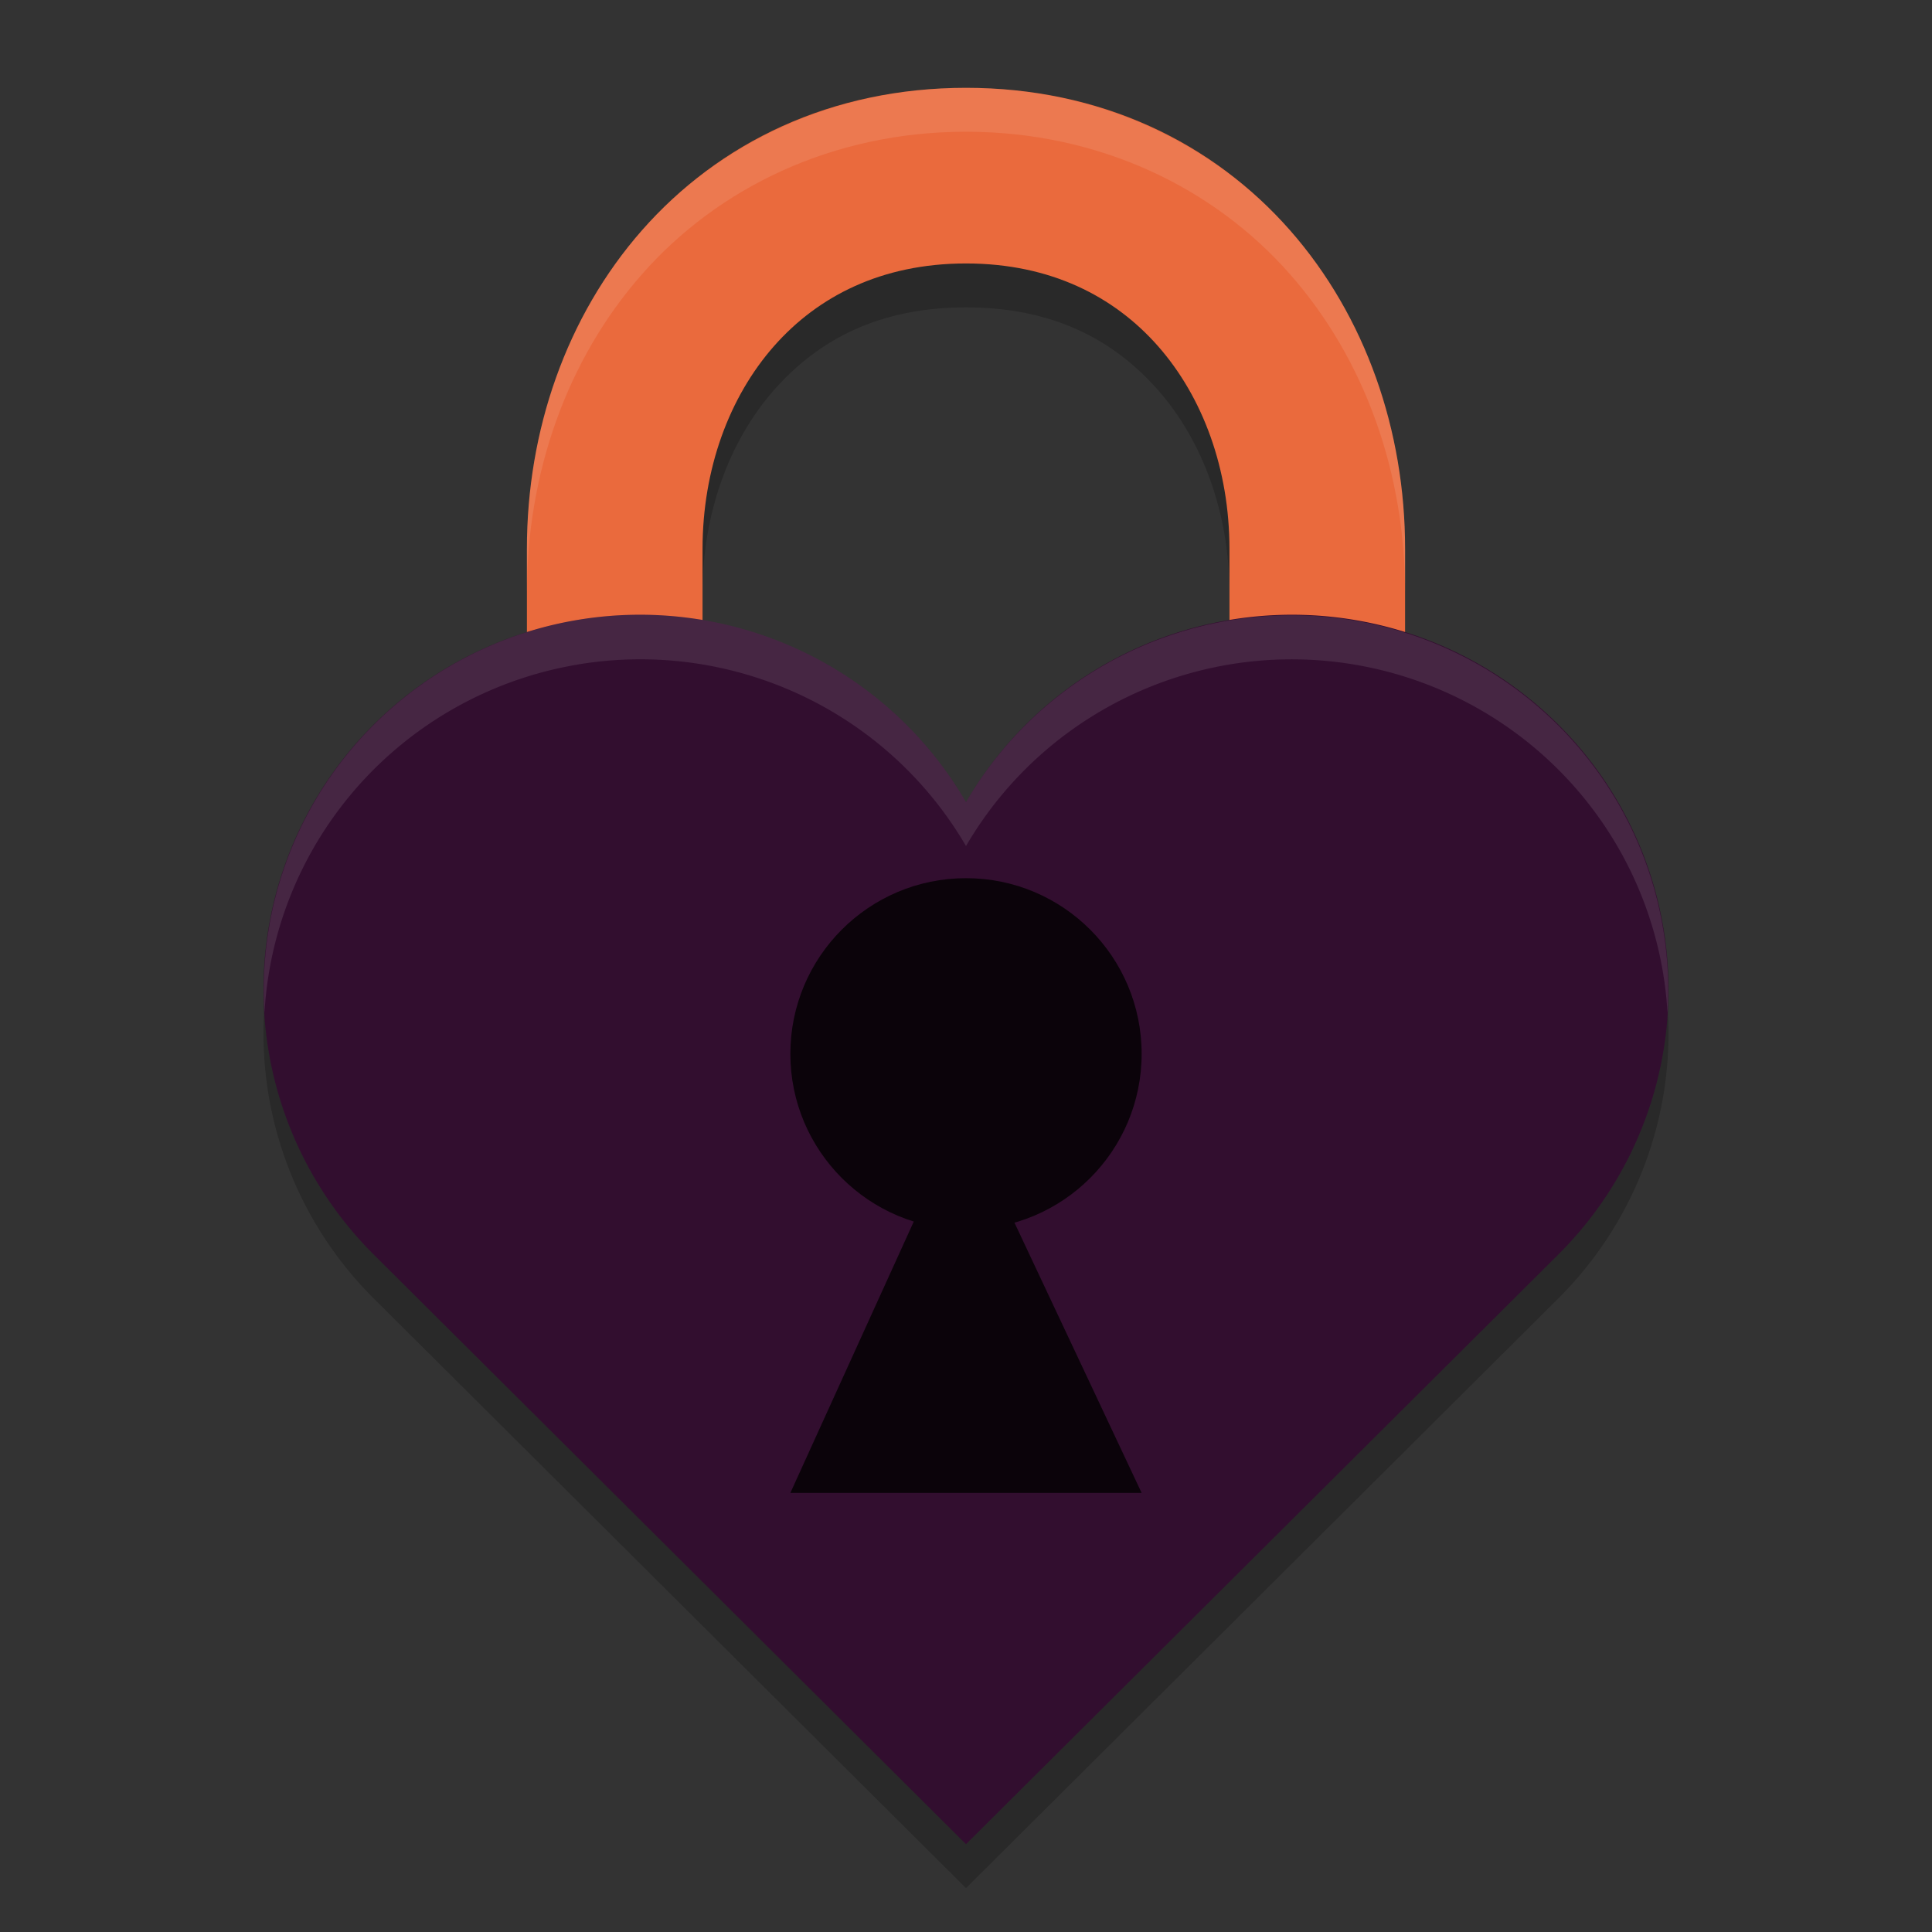 <svg xmlns="http://www.w3.org/2000/svg" width="22" height="22" version="1.1">
 <rect width="100%" height="100%" fill="#333333" stroke="none"/>
 <path style="opacity:0.2" d="M 11,21.5 4.256,14.786 A 4.287,4.268 0 1 1 11,9.634 a 4.287,4.268 0 1 1 6.744,5.152 z"/>
 <path style="opacity:0.2" d="M 11,1.5 C 9.483,1.5 8.177,2.137 7.312,3.121 6.446,4.104 6,5.403 6,6.75 V 15 H 8 V 6.75 C 8,5.847 8.304,5.021 8.813,4.442 9.323,3.863 10.017,3.5 11,3.5 c 0.983,0 1.677,0.363 2.187,0.942 C 13.696,5.021 14,5.847 14,6.75 V 15 h 2 V 6.75 C 16,5.403 15.554,4.104 14.688,3.121 13.823,2.137 12.517,1.5 11,1.5 Z"/>
 <path style="fill:none;stroke:#ea6a3d;stroke-width:2" d="M 7,14.5 V 6.25 C 7,4 8.5,2 11,2 c 2.5,0 4,2 4,4.25 v 8.25"/>
 <path style="fill:#320e2f" d="M 11,21 4.256,14.286 A 4.287,4.268 0 1 1 11,9.134 a 4.287,4.268 0 1 1 6.744,5.152 z"/>
 <circle style="fill:#0b030a" cx="11" cy="-12" r="2" transform="scale(1,-1)"/>
 <path style="fill:#0b030a" d="M 10.933,12.75 9,17 h 4 l -2,-4.25 z"/>
 <path style="opacity:0.1;fill:#ffffff" d="M 11,1 C 9.483,1 8.177,1.638 7.312,2.621 6.446,3.604 6,4.903 6,6.25 v 0.5 C 6,5.403 6.446,4.104 7.312,3.121 8.177,2.138 9.483,1.5 11,1.5 c 1.517,0 2.823,0.638 3.688,1.621 C 15.554,4.104 16,5.403 16,6.75 V 6.25 C 16,4.903 15.554,3.604 14.688,2.621 13.823,1.638 12.517,1 11,1 Z"/>
 <path style="opacity:0.1;fill:#ffffff" d="M 7.475,7.004 A 4.287,4.268 0 0 0 3.012,11.528 4.287,4.268 0 0 1 11,9.634 4.287,4.268 0 0 1 18.988,11.532 4.287,4.268 0 0 0 11,9.134 4.287,4.268 0 0 0 7.475,7.004 Z"/>
</svg>
